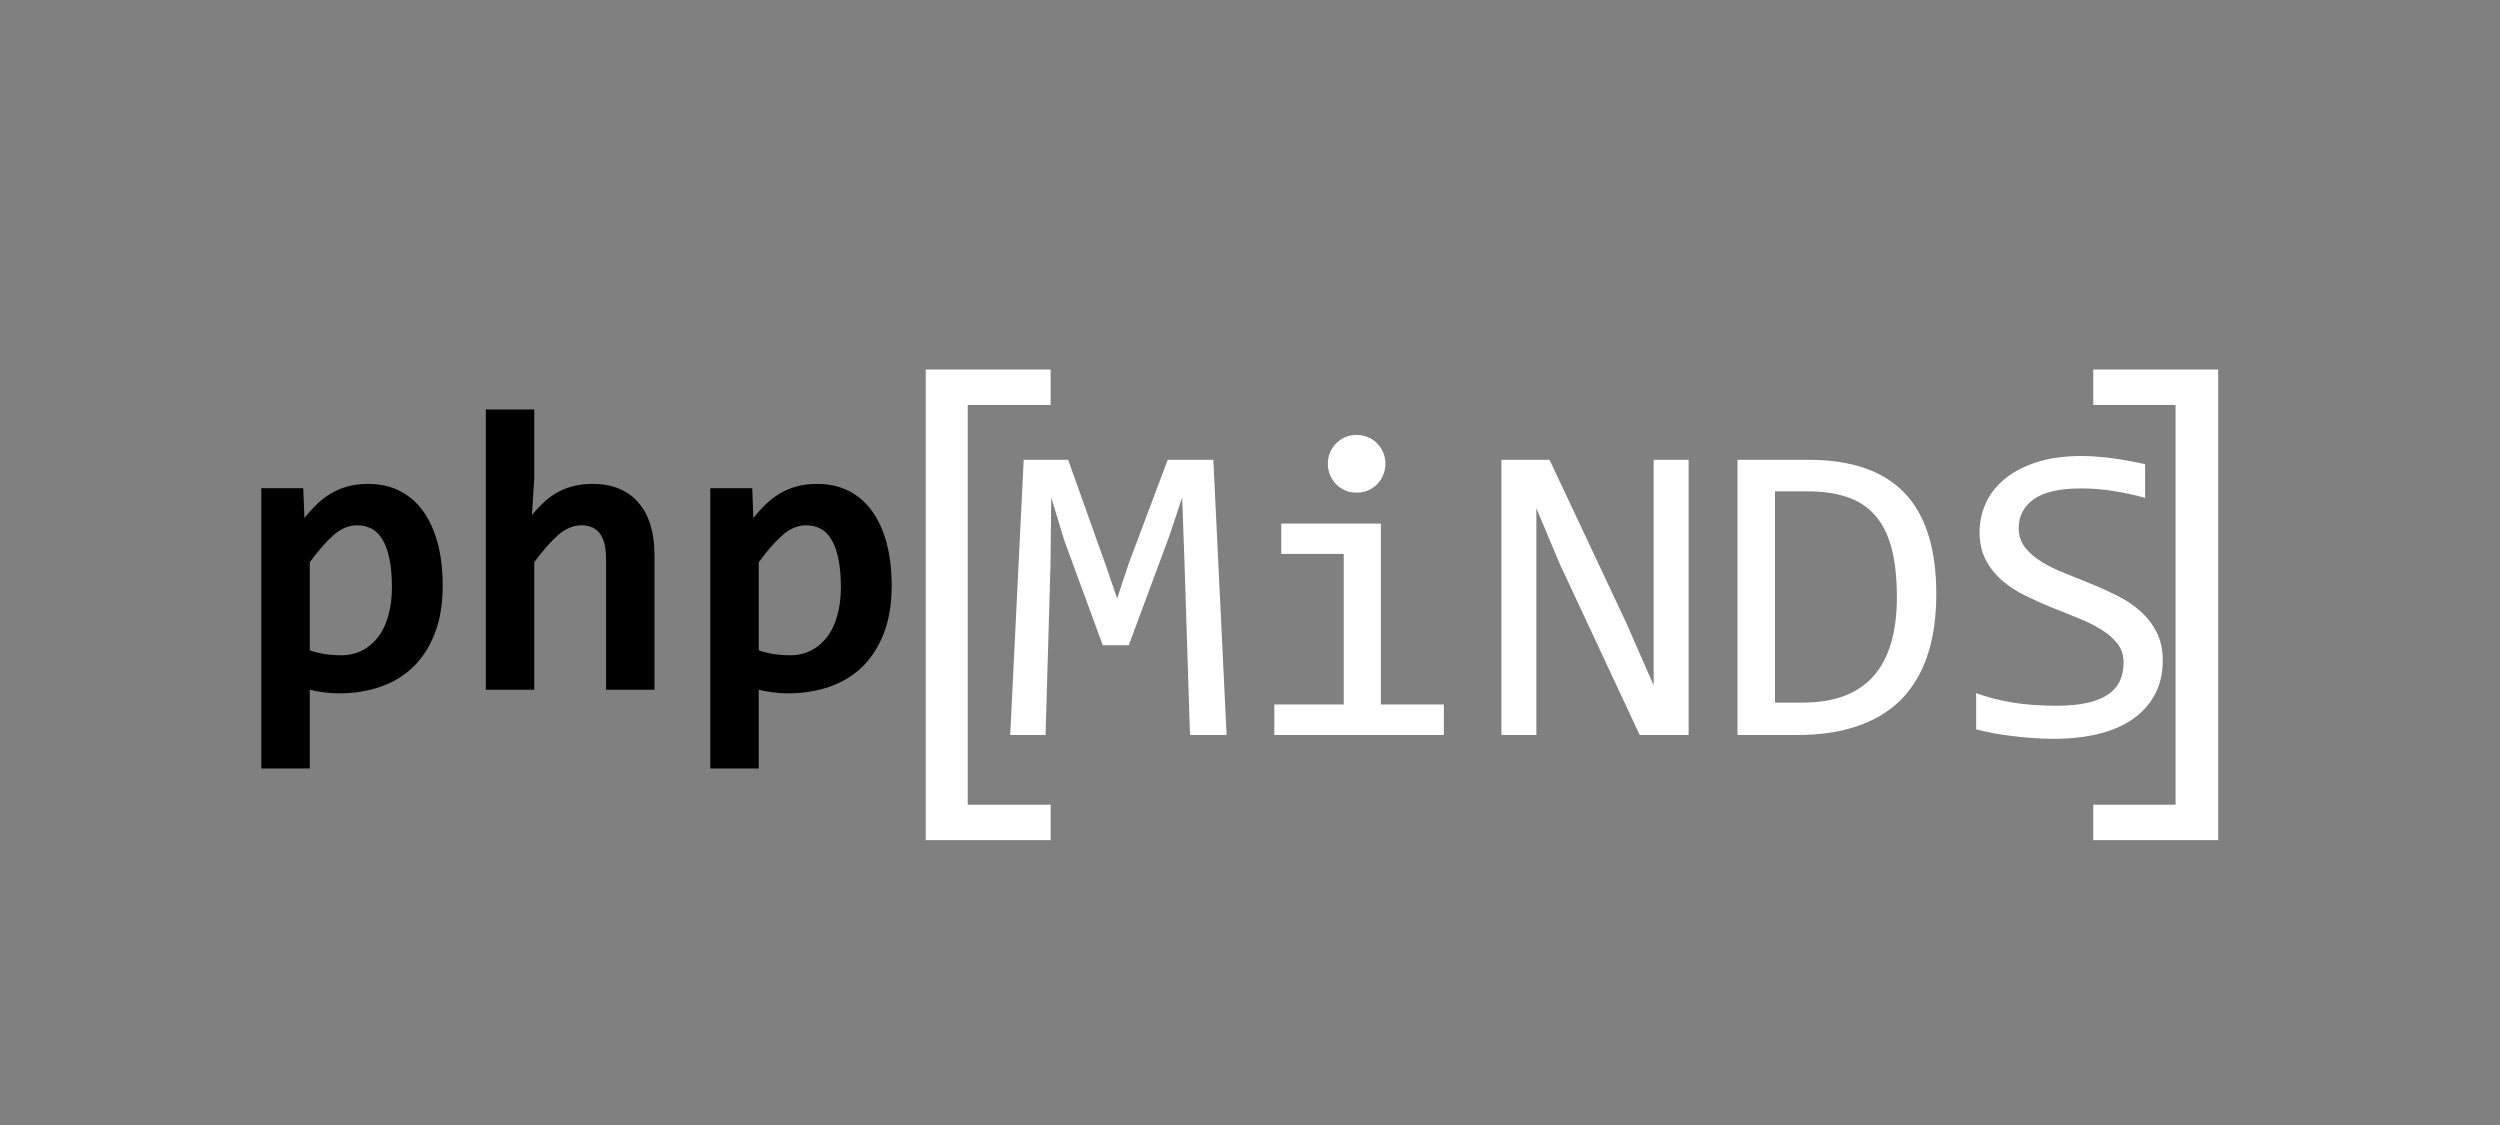 <?xml version="1.0" standalone="yes"?>

<svg version="1.1" viewBox="0.0 0.0 400.0 180.0" fill="none" stroke="none" stroke-linecap="square" stroke-miterlimit="10" xmlns="http://www.w3.org/2000/svg" xmlns:xlink="http://www.w3.org/1999/xlink"><rect x="0.0" y="0.0" width="400.0" height="180.0" fill="#808080" stroke="none"/><clipPath id="p.0"><path d="m0 0l400.0 0l0 180.0l-400.0 0l0 -180.0z" clip-rule="nonzero"></path></clipPath><g clip-path="url(#p.0)"><path fill="#000000" fill-opacity="0.0" d="m0 0l400.0 0l0 180.0l-400.0 0z" fill-rule="nonzero"></path><path fill="#000000" fill-opacity="0.0" d="m28.41 38.642l130.11 0l0 75.78l-130.11 0z" fill-rule="nonzero"></path><path fill="#000000" d="m70.832 93.675q0 4.438 -1.266 7.672q-1.25 3.234 -3.484 5.391q-2.234 2.141 -5.281 3.172q-3.047 1.031 -6.625 1.031q-1.219 0 -2.422 -0.172q-1.203 -0.156 -2.188 -0.406l0 12.594l-7.75 0l0 -44.844l6.703 0l0.188 4.766q0.984 -1.234 2.047 -2.25q1.062 -1.016 2.297 -1.734q1.25 -0.719 2.672 -1.094q1.422 -0.375 3.203 -0.375q2.859 0 5.078 1.141q2.219 1.141 3.719 3.25q1.516 2.109 2.312 5.109q0.797 3.0 0.797 6.75zm-8.125 0.312q0 -2.672 -0.391 -4.531q-0.375 -1.875 -1.094 -3.078q-0.703 -1.219 -1.734 -1.766q-1.031 -0.562 -2.375 -0.562q-1.969 0 -3.766 1.594q-1.781 1.578 -3.781 4.312l0 14.094q0.922 0.344 2.266 0.578q1.359 0.219 2.75 0.219q1.844 0 3.344 -0.766q1.516 -0.766 2.578 -2.156q1.062 -1.406 1.625 -3.422q0.578 -2.016 0.578 -4.516zm34.261 16.375l0 -21.016q0 -5.297 -3.938 -5.297q-1.969 0 -3.766 1.594q-1.781 1.578 -3.781 4.312l0 20.406l-7.75 0l0 -44.844l7.75 0l0 11.047l-0.375 5.828q0.984 -1.172 2.0 -2.109q1.016 -0.938 2.188 -1.562q1.172 -0.641 2.531 -0.969q1.375 -0.328 3.016 -0.328q2.484 0 4.312 0.812q1.844 0.797 3.078 2.281q1.25 1.469 1.859 3.547q0.625 2.078 0.625 4.656l0 21.641l-7.75 0zm45.699 -16.688q0 4.438 -1.266 7.672q-1.25 3.234 -3.484 5.391q-2.234 2.141 -5.281 3.172q-3.047 1.031 -6.625 1.031q-1.219 0 -2.422 -0.172q-1.203 -0.156 -2.188 -0.406l0 12.594l-7.75 0l0 -44.844l6.703 0l0.188 4.766q0.984 -1.234 2.047 -2.25q1.062 -1.016 2.297 -1.734q1.25 -0.719 2.672 -1.094q1.422 -0.375 3.203 -0.375q2.859 0 5.078 1.141q2.219 1.141 3.719 3.25q1.516 2.109 2.312 5.109q0.797 3.0 0.797 6.75zm-8.125 0.312q0 -2.672 -0.391 -4.531q-0.375 -1.875 -1.094 -3.078q-0.703 -1.219 -1.734 -1.766q-1.031 -0.562 -2.375 -0.562q-1.969 0 -3.766 1.594q-1.781 1.578 -3.781 4.312l0 14.094q0.922 0.344 2.266 0.578q1.359 0.219 2.75 0.219q1.844 0 3.344 -0.766q1.516 -0.766 2.578 -2.156q1.062 -1.406 1.625 -3.422q0.578 -2.016 0.578 -4.516z" fill-rule="nonzero"></path><path fill="#000000" fill-opacity="0.0" d="m125.135 29.455l283.244 0l0 94.142l-283.244 0z" fill-rule="nonzero"></path><path fill="#ffffff" d="m168.103 134.424l-19.984 0l0 -75.297l19.984 0l0 5.672l-13.266 0l0 63.953l13.266 0l0 5.672z" fill-rule="nonzero"></path><path fill="#ffffff" d="m354.906 134.424l-19.984 0l0 -5.672l13.172 0l0 -63.953l-13.172 0l0 -5.672l19.984 0l0 75.297z" fill-rule="nonzero"></path><path fill="#000000" fill-opacity="0.0" d="m112.859 42.04l258.709 0l0 58.52l-258.709 0z" fill-rule="nonzero"></path><path fill="#ffffff" d="m196.258 117.6l-5.859 0l-0.875 -27.453l-0.375 -10.547l-2.047 6.125l-6.5 17.516l-4.156 0l-6.188 -16.844l-2.062 -6.797l-0.125 11.016l-0.781 26.984l-5.656 0l2.156 -44.031l7.109 0l5.922 16.578l1.922 5.594l1.859 -5.594l6.234 -16.578l7.297 0l2.125 44.031zm18.742 -28.969l-10.0 0l0 -4.859l15.938 0l0 28.938l10.078 0l0 4.891l-27.125 0l0 -4.891l11.109 0l0 -24.078zm2.062 -19.047q0.984 0 1.812 0.359q0.844 0.359 1.469 1.0q0.625 0.641 0.969 1.469q0.359 0.812 0.359 1.797q0 0.938 -0.359 1.781q-0.344 0.844 -0.969 1.484q-0.625 0.641 -1.469 1.0q-0.828 0.344 -1.812 0.344q-0.984 0 -1.828 -0.344q-0.828 -0.359 -1.453 -1.0q-0.625 -0.641 -0.984 -1.484q-0.344 -0.844 -0.344 -1.781q0 -0.984 0.344 -1.797q0.359 -0.828 0.984 -1.469q0.625 -0.641 1.453 -1.0q0.844 -0.359 1.828 -0.359zm53.117 48.016l-7.828 0l-12.828 -27.453l-3.703 -8.828l0 22.203l0 14.078l-5.594 0l0 -44.031l7.703 0l12.234 26.0l4.422 10.078l0 -23.578l0 -12.5l5.594 0l0 44.031zm39.633 -22.5q0 3.156 -0.5 6.062q-0.484 2.891 -1.562 5.391q-1.078 2.484 -2.797 4.531q-1.719 2.031 -4.219 3.484q-2.484 1.453 -5.797 2.25q-3.297 0.781 -7.5 0.781l-9.438 0l0 -44.031l11.359 0q10.312 0 15.375 5.312q5.078 5.297 5.078 16.219zm-6.312 0.438q0 -4.688 -0.875 -7.922q-0.875 -3.234 -2.656 -5.219q-1.781 -2.0 -4.484 -2.891q-2.688 -0.891 -6.328 -0.891l-5.156 0l0 33.797l4.484 0q15.016 0 15.016 -16.875zm42.539 10.141q0 3.125 -1.281 5.484q-1.281 2.359 -3.578 3.938q-2.281 1.562 -5.5 2.344q-3.219 0.766 -7.094 0.766q-1.75 0 -3.484 -0.141q-1.734 -0.125 -3.344 -0.328q-1.594 -0.203 -3.016 -0.469q-1.406 -0.281 -2.562 -0.578l0 -5.797q2.531 0.938 5.672 1.484q3.156 0.531 7.172 0.531q2.891 0 4.922 -0.453q2.047 -0.453 3.344 -1.344q1.297 -0.891 1.891 -2.172q0.594 -1.281 0.594 -2.938q0 -1.781 -1.0 -3.047q-0.984 -1.266 -2.609 -2.25q-1.609 -1.0 -3.688 -1.828q-2.078 -0.828 -4.234 -1.703q-2.156 -0.875 -4.234 -1.891q-2.062 -1.031 -3.688 -2.422q-1.609 -1.406 -2.609 -3.297q-0.984 -1.891 -0.984 -4.484q0 -2.25 0.938 -4.438q0.953 -2.203 2.938 -3.891q1.984 -1.703 5.094 -2.75q3.125 -1.047 7.438 -1.047q1.109 0 2.406 0.109q1.297 0.094 2.625 0.281q1.328 0.188 2.625 0.422q1.312 0.234 2.422 0.5l0 5.391q-2.594 -0.734 -5.188 -1.125q-2.594 -0.391 -5.031 -0.391q-5.156 0 -7.578 1.719q-2.422 1.719 -2.422 4.609q0 1.797 0.984 3.078q1.0 1.281 2.609 2.297q1.625 1.0 3.688 1.828q2.078 0.828 4.234 1.703q2.156 0.875 4.234 1.922q2.078 1.031 3.688 2.469q1.625 1.438 2.609 3.359q1.0 1.906 1.0 4.547z" fill-rule="nonzero"></path></g></svg>


